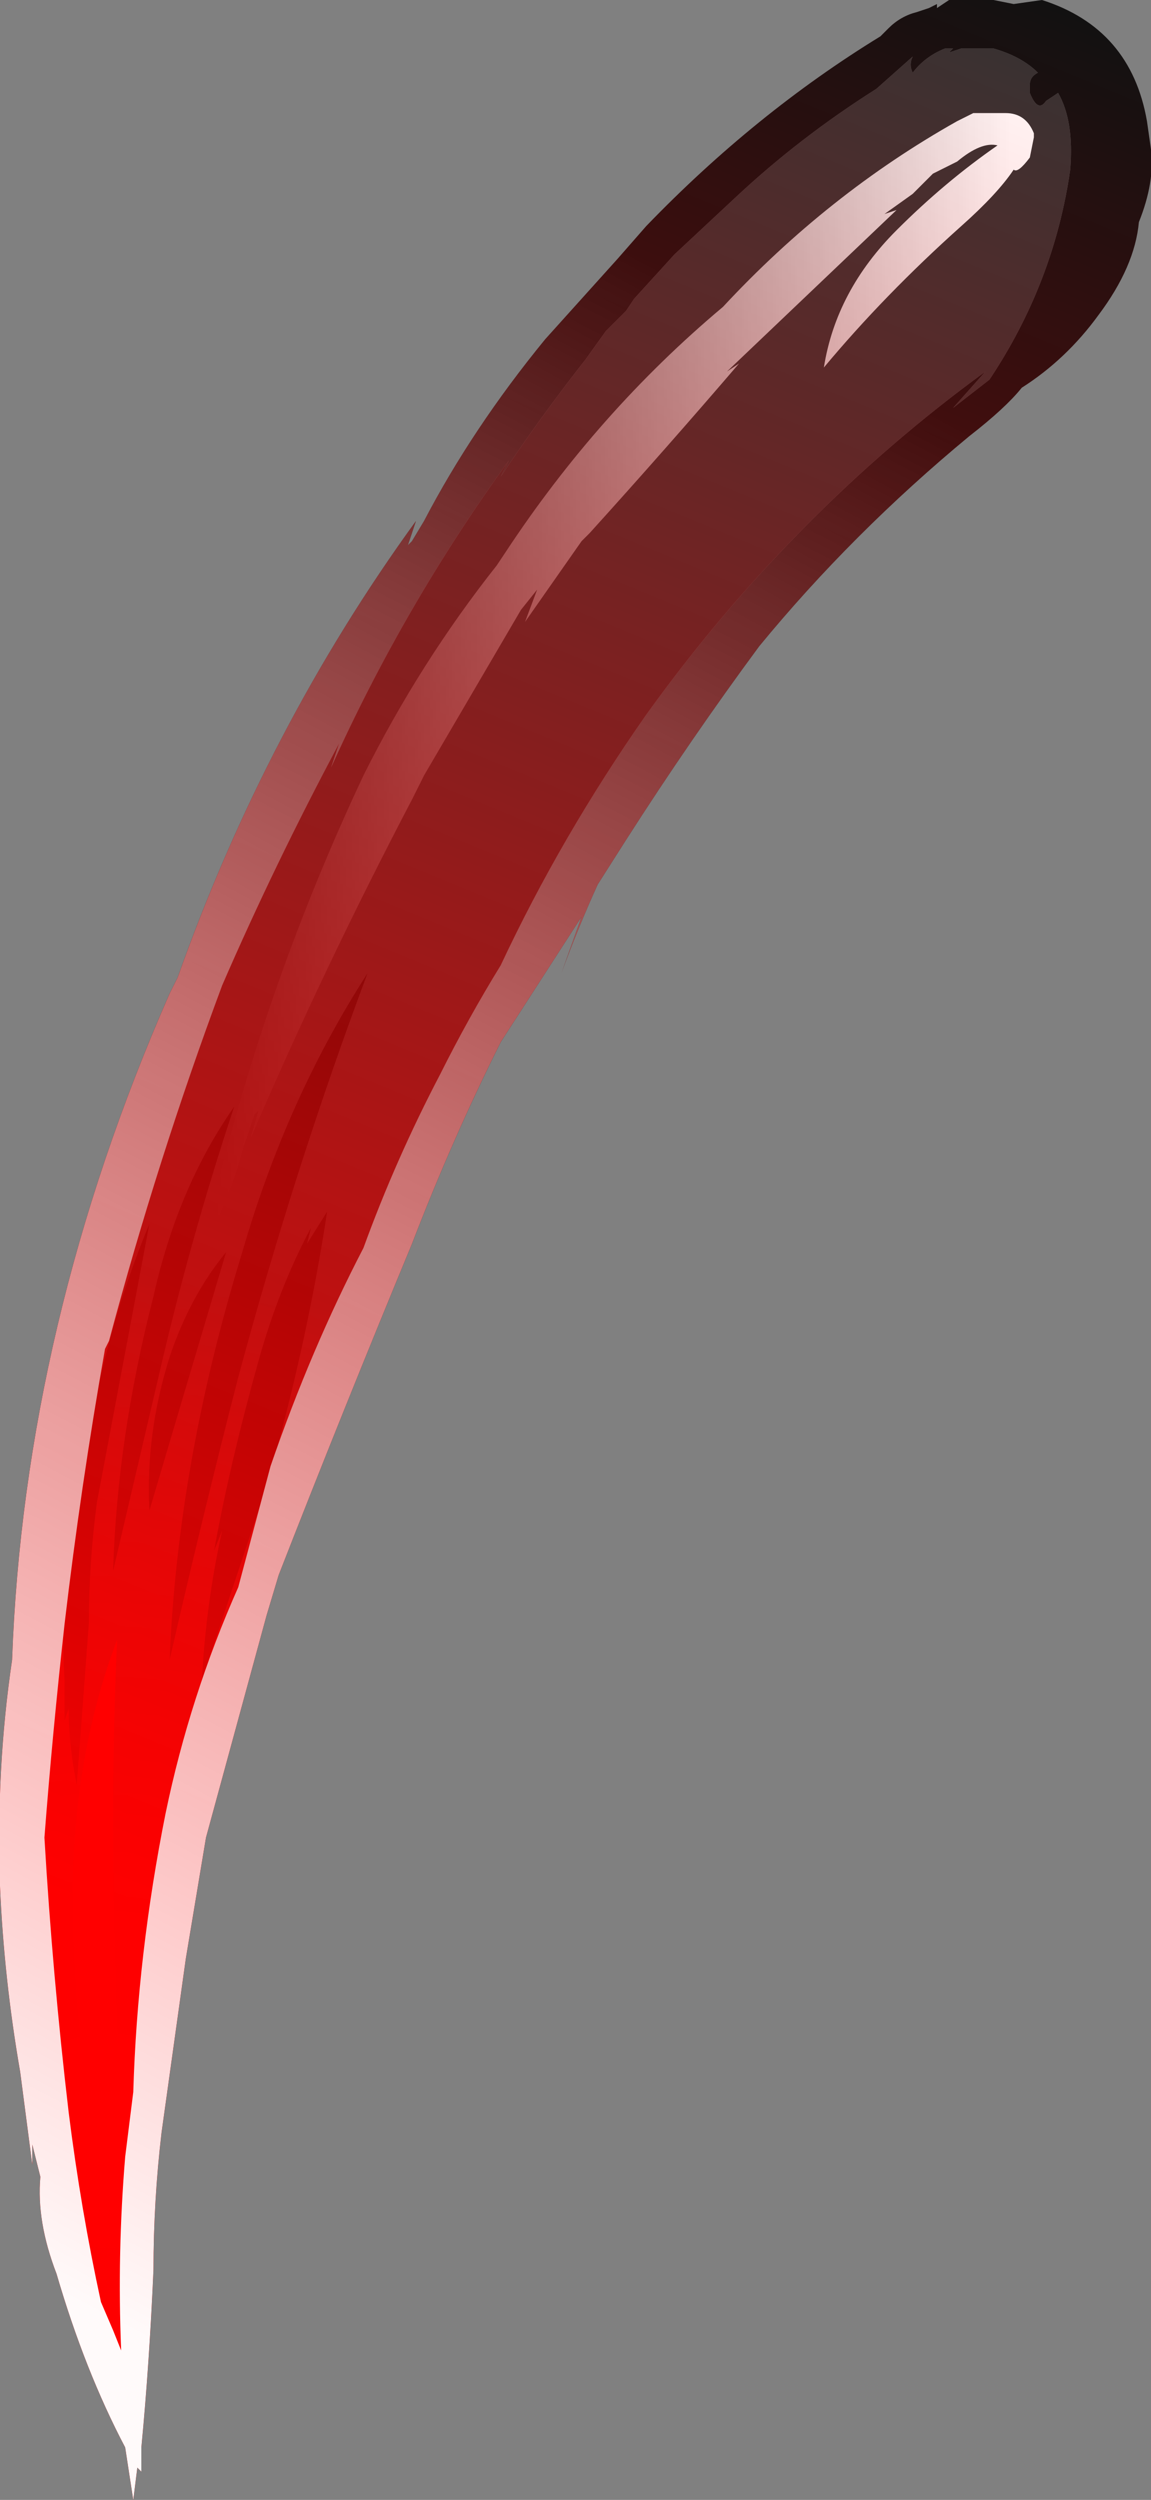 <?xml version="1.0" encoding="UTF-8" standalone="no"?>
<svg xmlns:ffdec="https://www.free-decompiler.com/flash" xmlns:xlink="http://www.w3.org/1999/xlink" ffdec:objectType="frame" height="216.65px" width="99.75px" xmlns="http://www.w3.org/2000/svg">
  <rect width="100%" height="100%" fill="#808080" stroke="none"/>
  <g transform="matrix(1.0, 0.0, 0.0, 1.0, 0.0, 0.0)">
    <use ffdec:characterId="123" height="30.95" transform="matrix(7.0, 0.0, 0.0, 7.0, 0.0, 0.0)" width="14.25" xlink:href="#shape0"/>
    <use ffdec:characterId="125" height="216.65" id="am_Frame_13" transform="matrix(1.0, 0.0, 0.0, 1.0, 0.0, 0.0)" width="99.75" xlink:href="#sprite0"/>
  </g>
  <defs>
    <g id="shape0" transform="matrix(1.0, 0.0, 0.0, 1.0, 0.0, 0.0)">
      <path d="M12.85 0.9 Q12.75 0.95 12.75 1.05 L12.75 1.15 Q12.85 1.4 12.95 1.25 L13.1 1.15 Q13.3 1.5 13.25 2.1 13.05 3.5 12.25 4.7 L11.8 5.05 12.2 4.6 Q9.8 6.35 8.0 8.85 6.95 10.35 6.2 11.95 5.8 12.6 5.45 13.3 4.9 14.35 4.5 15.45 3.85 16.7 3.35 18.15 3.15 18.9 2.95 19.65 2.35 21.0 2.05 22.45 1.7 24.2 1.65 25.9 L1.55 26.7 Q1.45 27.9 1.5 29.1 L1.4 28.85 1.25 28.5 Q1.0 27.35 0.85 26.15 0.65 24.45 0.55 22.75 0.65 21.45 0.8 20.1 1.0 18.4 1.3 16.7 L1.35 16.6 Q1.95 14.35 2.75 12.2 3.4 10.7 4.2 9.2 L4.1 9.5 Q5.0 7.5 6.3 5.7 L6.2 5.9 Q6.7 5.15 7.25 4.45 L7.5 4.1 7.75 3.85 7.85 3.7 8.35 3.15 9.1 2.45 Q9.9 1.7 10.85 1.1 L11.3 0.7 Q11.25 0.8 11.3 0.9 11.45 0.7 11.7 0.6 L11.8 0.6 11.75 0.65 11.9 0.6 12.3 0.6 Q12.65 0.7 12.85 0.9" fill="url(#gradient0)" fill-rule="evenodd" stroke="none"/>
      <path d="M1.75 28.25 Q0.9 26.1 0.9 23.5 0.9 21.75 1.45 20.3 1.35 22.5 1.45 25.0 1.5 26.65 1.75 28.25" fill="#ff0000" fill-rule="evenodd" stroke="none"/>
      <path d="M11.85 1.5 L12.05 1.4 12.45 1.4 Q12.7 1.4 12.8 1.65 L12.8 1.7 12.75 1.95 Q12.6 2.15 12.55 2.1 12.35 2.4 11.9 2.8 10.95 3.65 10.2 4.55 10.35 3.6 11.1 2.85 11.7 2.25 12.35 1.8 12.15 1.75 11.85 2.0 L11.55 2.15 11.3 2.4 10.95 2.65 11.1 2.6 9.0 4.6 9.15 4.5 Q8.25 5.55 7.3 6.6 L7.2 6.7 6.5 7.7 6.65 7.3 6.45 7.55 5.25 9.6 5.1 9.9 Q4.0 12.0 3.1 14.1 L3.2 13.75 3.15 13.8 3.0 14.25 Q2.8 15.0 2.4 15.6 L2.7 14.75 2.65 14.85 Q3.3 12.15 4.5 9.6 5.2 8.2 6.15 7.0 L6.25 6.85 Q7.4 5.1 8.95 3.8 10.25 2.4 11.85 1.5" fill="url(#gradient1)" fill-rule="evenodd" stroke="none"/>
      <path d="M4.05 15.0 Q3.8 16.65 3.3 18.4 2.9 19.6 2.5 20.8 2.55 19.85 2.75 18.95 L2.65 19.2 Q2.85 18.1 3.2 16.85 3.45 15.95 3.85 15.2 L3.8 15.4 4.05 15.0 M2.25 17.35 L1.85 18.7 Q1.8 17.75 2.1 16.8 2.35 16.05 2.8 15.5 L2.25 17.35 M1.1 17.75 Q1.35 16.35 1.85 15.15 L1.2 18.6 Q1.1 19.35 1.1 20.1 L0.95 22.1 Q0.85 21.6 0.85 21.15 L0.8 21.3 0.8 20.8 Q0.75 20.05 0.85 19.25 0.9 18.65 1.0 18.15 L1.1 17.75 M3.0 15.5 Q3.55 13.6 4.55 12.05 3.65 14.45 2.95 17.05 2.5 18.8 2.1 20.55 2.2 18.1 3.0 15.5 M1.9 16.05 Q2.2 14.7 2.9 13.7 2.35 15.35 1.95 17.1 L1.4 19.45 Q1.45 17.8 1.9 16.05" fill="#111111" fill-rule="evenodd" stroke="none"/>
      <path d="M12.9 0.0 Q14.0 0.35 14.2 1.5 L14.25 1.85 Q14.3 2.25 14.1 2.75 14.05 3.3 13.6 3.9 13.2 4.45 12.65 4.8 12.45 5.05 12.0 5.4 10.55 6.6 9.4 8.0 8.55 9.15 7.75 10.4 L7.4 10.95 Q7.15 11.5 6.95 12.05 L7.2 11.35 6.2 12.9 Q5.6 14.1 5.1 15.4 4.25 17.45 3.45 19.5 L3.3 20.0 2.55 22.75 2.3 24.25 2.0 26.4 Q1.9 27.25 1.9 28.1 1.85 29.25 1.75 30.3 L1.75 30.6 1.7 30.55 1.65 30.95 1.55 30.3 Q1.05 29.35 0.7 28.15 0.45 27.5 0.5 26.95 L0.4 26.55 0.4 26.8 0.25 25.65 Q0.05 24.5 0.0 23.35 -0.05 21.9 0.15 20.55 0.3 16.4 2.1 12.3 L2.2 12.1 Q3.3 9.0 5.15 6.45 L5.05 6.75 5.1 6.7 5.25 6.45 Q5.85 5.3 6.75 4.2 L7.65 3.2 8.0 2.8 Q9.35 1.4 10.9 0.45 10.95 0.4 11.0 0.35 11.15 0.2 11.35 0.15 L11.5 0.1 11.6 0.05 11.6 0.1 11.75 0.0 Q12.0 0.0 12.3 0.0 L12.55 0.05 12.9 0.0 M11.75 0.65 L11.8 0.6 11.7 0.6 Q11.45 0.7 11.3 0.9 11.25 0.8 11.3 0.7 L10.85 1.1 Q9.9 1.7 9.1 2.45 L8.35 3.15 7.85 3.7 7.75 3.85 7.5 4.1 7.25 4.45 Q6.7 5.15 6.2 5.9 L6.3 5.7 Q5.0 7.5 4.1 9.5 L4.2 9.2 Q3.4 10.7 2.75 12.2 1.95 14.35 1.35 16.6 L1.3 16.7 Q1.0 18.4 0.8 20.1 0.65 21.45 0.55 22.75 0.65 24.45 0.85 26.15 1.0 27.35 1.25 28.5 L1.4 28.85 1.5 29.1 Q1.45 27.9 1.55 26.7 L1.65 25.9 Q1.7 24.2 2.05 22.45 2.35 21.0 2.95 19.65 3.15 18.9 3.35 18.15 3.85 16.7 4.5 15.45 4.9 14.35 5.45 13.3 5.8 12.6 6.2 11.95 6.95 10.35 8.0 8.85 9.8 6.35 12.2 4.6 L11.8 5.05 12.25 4.7 Q13.05 3.5 13.25 2.1 13.3 1.5 13.1 1.15 L12.95 1.25 Q12.85 1.4 12.75 1.15 L12.75 1.05 Q12.75 0.95 12.85 0.9 12.65 0.7 12.3 0.6 L11.9 0.6 11.75 0.65" fill="#111111" fill-rule="evenodd" stroke="none"/>
    </g>
    <radialGradient cx="0" cy="0" fx="3.2" fy="0" gradientTransform="matrix(0.013, 0.0, 0.0, 0.013, 1.3, 26.5)" gradientUnits="userSpaceOnUse" id="gradient0" r="819.2" spreadMethod="pad">
      <stop offset="0.0" stop-color="#ff0000"/>
      <stop offset="1.0" stop-color="#333333"/>
    </radialGradient>
    <linearGradient gradientTransform="matrix(0.006, 0.0, 0.0, 0.009, 7.6, 8.5)" gradientUnits="userSpaceOnUse" id="gradient1" spreadMethod="pad" x1="-819.2" x2="819.2">
      <stop offset="0.0" stop-color="#ffffff" stop-opacity="0.0"/>
      <stop offset="1.0" stop-color="#ffffff"/>
    </linearGradient>
    <g id="sprite0" transform="matrix(1.0, 0.0, 0.0, 1.0, 0.0, 0.0)">
      <use ffdec:characterId="124" height="30.95" transform="matrix(7.0, 0.0, 0.0, 7.0, 0.0, 0.0)" width="14.25" xlink:href="#shape1"/>
    </g>
    <g id="shape1" transform="matrix(1.0, 0.0, 0.0, 1.0, 0.0, 0.0)">
      <path d="M12.9 0.0 Q14.0 0.35 14.2 1.5 L14.25 1.85 Q14.3 2.25 14.1 2.75 14.05 3.3 13.6 3.9 13.2 4.45 12.65 4.8 12.45 5.05 12.0 5.4 10.55 6.6 9.4 8.0 8.55 9.15 7.75 10.4 L7.4 10.95 Q7.15 11.5 6.95 12.05 L7.2 11.35 6.2 12.9 Q5.6 14.1 5.1 15.4 4.25 17.45 3.45 19.5 L3.3 20.0 2.55 22.75 2.3 24.25 2.0 26.4 Q1.9 27.25 1.9 28.1 1.85 29.25 1.75 30.3 L1.75 30.6 1.7 30.55 1.65 30.95 1.55 30.3 Q1.05 29.35 0.7 28.15 0.45 27.5 0.5 26.95 L0.4 26.55 0.4 26.8 0.25 25.65 Q0.05 24.5 0.0 23.35 -0.05 21.9 0.15 20.55 0.3 16.4 2.1 12.3 L2.2 12.1 Q3.3 9.0 5.15 6.45 L5.05 6.75 5.1 6.7 5.25 6.45 Q5.85 5.3 6.75 4.2 L7.65 3.2 8.0 2.8 Q9.35 1.4 10.9 0.45 10.95 0.4 11.0 0.35 11.15 0.2 11.35 0.15 L11.5 0.1 11.6 0.05 11.6 0.1 11.75 0.0 Q12.0 0.0 12.3 0.0 L12.55 0.05 12.9 0.0" fill="url(#gradient2)" fill-rule="evenodd" stroke="none"/>
      <path d="M12.9 0.0 Q14.0 0.35 14.2 1.5 L14.25 1.85 Q14.3 2.25 14.1 2.75 14.05 3.3 13.6 3.9 13.2 4.45 12.65 4.8 12.45 5.05 12.0 5.4 10.55 6.6 9.4 8.0 8.55 9.15 7.75 10.4 L7.4 10.95 Q7.15 11.5 6.95 12.05 L7.2 11.35 6.2 12.9 Q5.6 14.1 5.1 15.4 4.25 17.45 3.45 19.5 L3.3 20.0 2.55 22.75 2.3 24.25 2.0 26.4 Q1.9 27.25 1.9 28.1 1.85 29.25 1.75 30.3 L1.75 30.6 1.7 30.55 1.65 30.95 1.55 30.3 Q1.05 29.35 0.7 28.15 0.45 27.5 0.5 26.95 L0.4 26.55 0.4 26.8 0.25 25.65 Q0.05 24.5 0.0 23.35 -0.05 21.9 0.15 20.55 0.3 16.4 2.1 12.3 L2.2 12.1 Q3.3 9.0 5.15 6.45 L5.05 6.75 5.1 6.7 5.25 6.45 Q5.85 5.3 6.75 4.2 L7.65 3.2 8.0 2.8 Q9.35 1.4 10.9 0.45 10.95 0.4 11.0 0.35 11.15 0.2 11.35 0.15 L11.5 0.1 11.6 0.05 11.6 0.1 11.75 0.0 Q12.0 0.0 12.3 0.0 L12.55 0.05 12.9 0.0 M11.75 0.65 L11.8 0.6 11.7 0.6 Q11.45 0.7 11.3 0.9 11.25 0.8 11.3 0.7 L10.85 1.1 Q9.9 1.7 9.1 2.45 L8.35 3.15 7.85 3.7 7.75 3.85 7.5 4.1 7.25 4.45 Q6.7 5.15 6.2 5.9 L6.3 5.7 Q5.0 7.5 4.1 9.5 L4.2 9.2 Q3.4 10.7 2.75 12.2 1.95 14.35 1.35 16.6 L1.3 16.7 Q1.0 18.4 0.8 20.1 0.65 21.45 0.55 22.75 0.65 24.45 0.85 26.15 1.0 27.35 1.25 28.5 L1.4 28.85 1.5 29.1 Q1.45 27.9 1.55 26.7 L1.65 25.9 Q1.7 24.2 2.05 22.45 2.35 21.0 2.95 19.65 3.15 18.9 3.35 18.15 3.85 16.7 4.5 15.45 4.9 14.35 5.45 13.3 5.8 12.6 6.2 11.95 6.95 10.35 8.0 8.85 9.8 6.35 12.2 4.6 L11.8 5.05 12.25 4.7 Q13.05 3.5 13.25 2.1 13.3 1.5 13.1 1.15 L12.95 1.25 Q12.85 1.4 12.75 1.15 L12.75 1.05 Q12.75 0.95 12.85 0.9 12.65 0.7 12.3 0.6 L11.9 0.6 11.75 0.65" fill="url(#gradient3)" fill-rule="evenodd" stroke="none"/>
    </g>
    <linearGradient gradientTransform="matrix(0.006, -0.015, 0.017, 0.007, -6.35, 6.3)" gradientUnits="userSpaceOnUse" id="gradient2" spreadMethod="pad" x1="-819.2" x2="819.2">
      <stop offset="0.0" stop-color="#ff0000" stop-opacity="0.98"/>
      <stop offset="1.0" stop-color="#ff0000" stop-opacity="0.0"/>
    </linearGradient>
    <linearGradient gradientTransform="matrix(0.007, -0.014, 0.017, 0.009, -1.5, 12.7)" gradientUnits="userSpaceOnUse" id="gradient3" spreadMethod="pad" x1="-819.2" x2="819.2">
      <stop offset="0.0" stop-color="#ffffff" stop-opacity="0.98"/>
      <stop offset="1.0" stop-color="#ffffff" stop-opacity="0.0"/>
    </linearGradient>
  </defs>
</svg>
